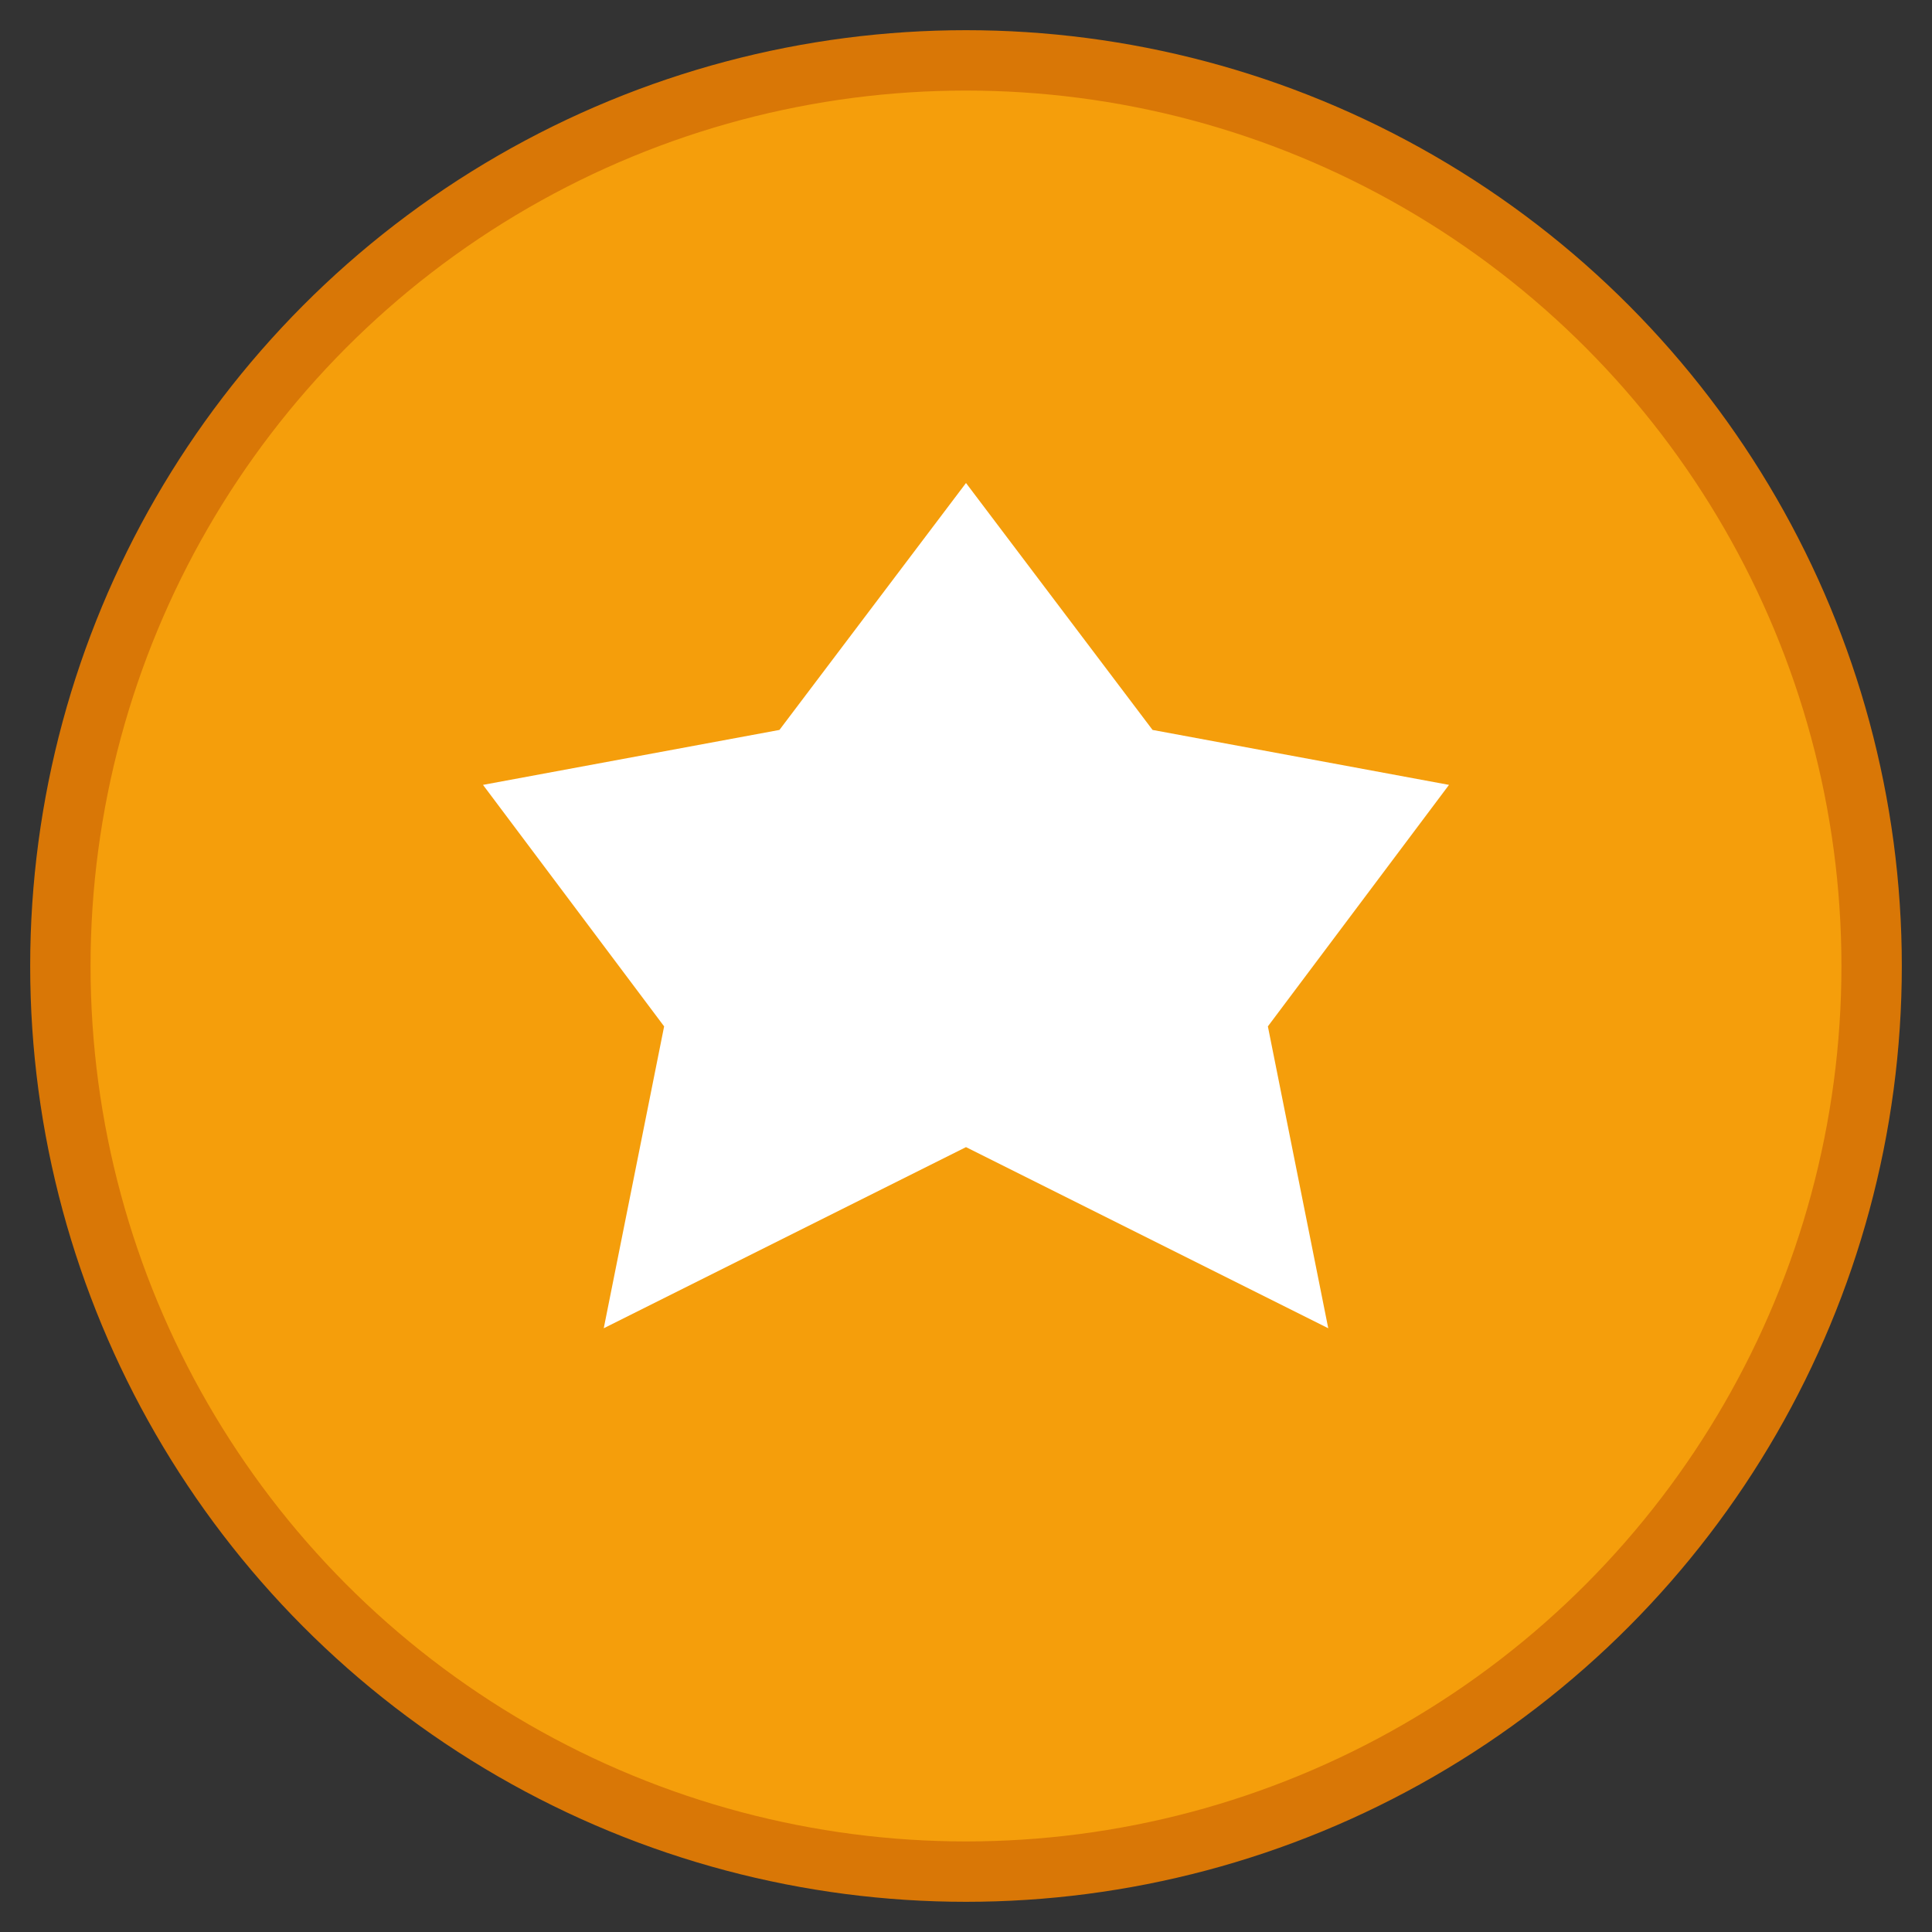 <svg width="64" height="64" viewBox="0 0 64 64" fill="none" xmlns="http://www.w3.org/2000/svg">
  <rect x="0" y="0" width="64" height="64" fill="#333333" stroke="none"/>
  <circle cx="32" cy="32" r="30" fill="#F59E0B" stroke="#D97706" stroke-width="2"/>
  <path d="M32 16L38.18 24.18L48 26L42 34L44 44L32 38L20 44L22 34L16 26L25.82 24.18L32 16Z" fill="white"/>
</svg>
